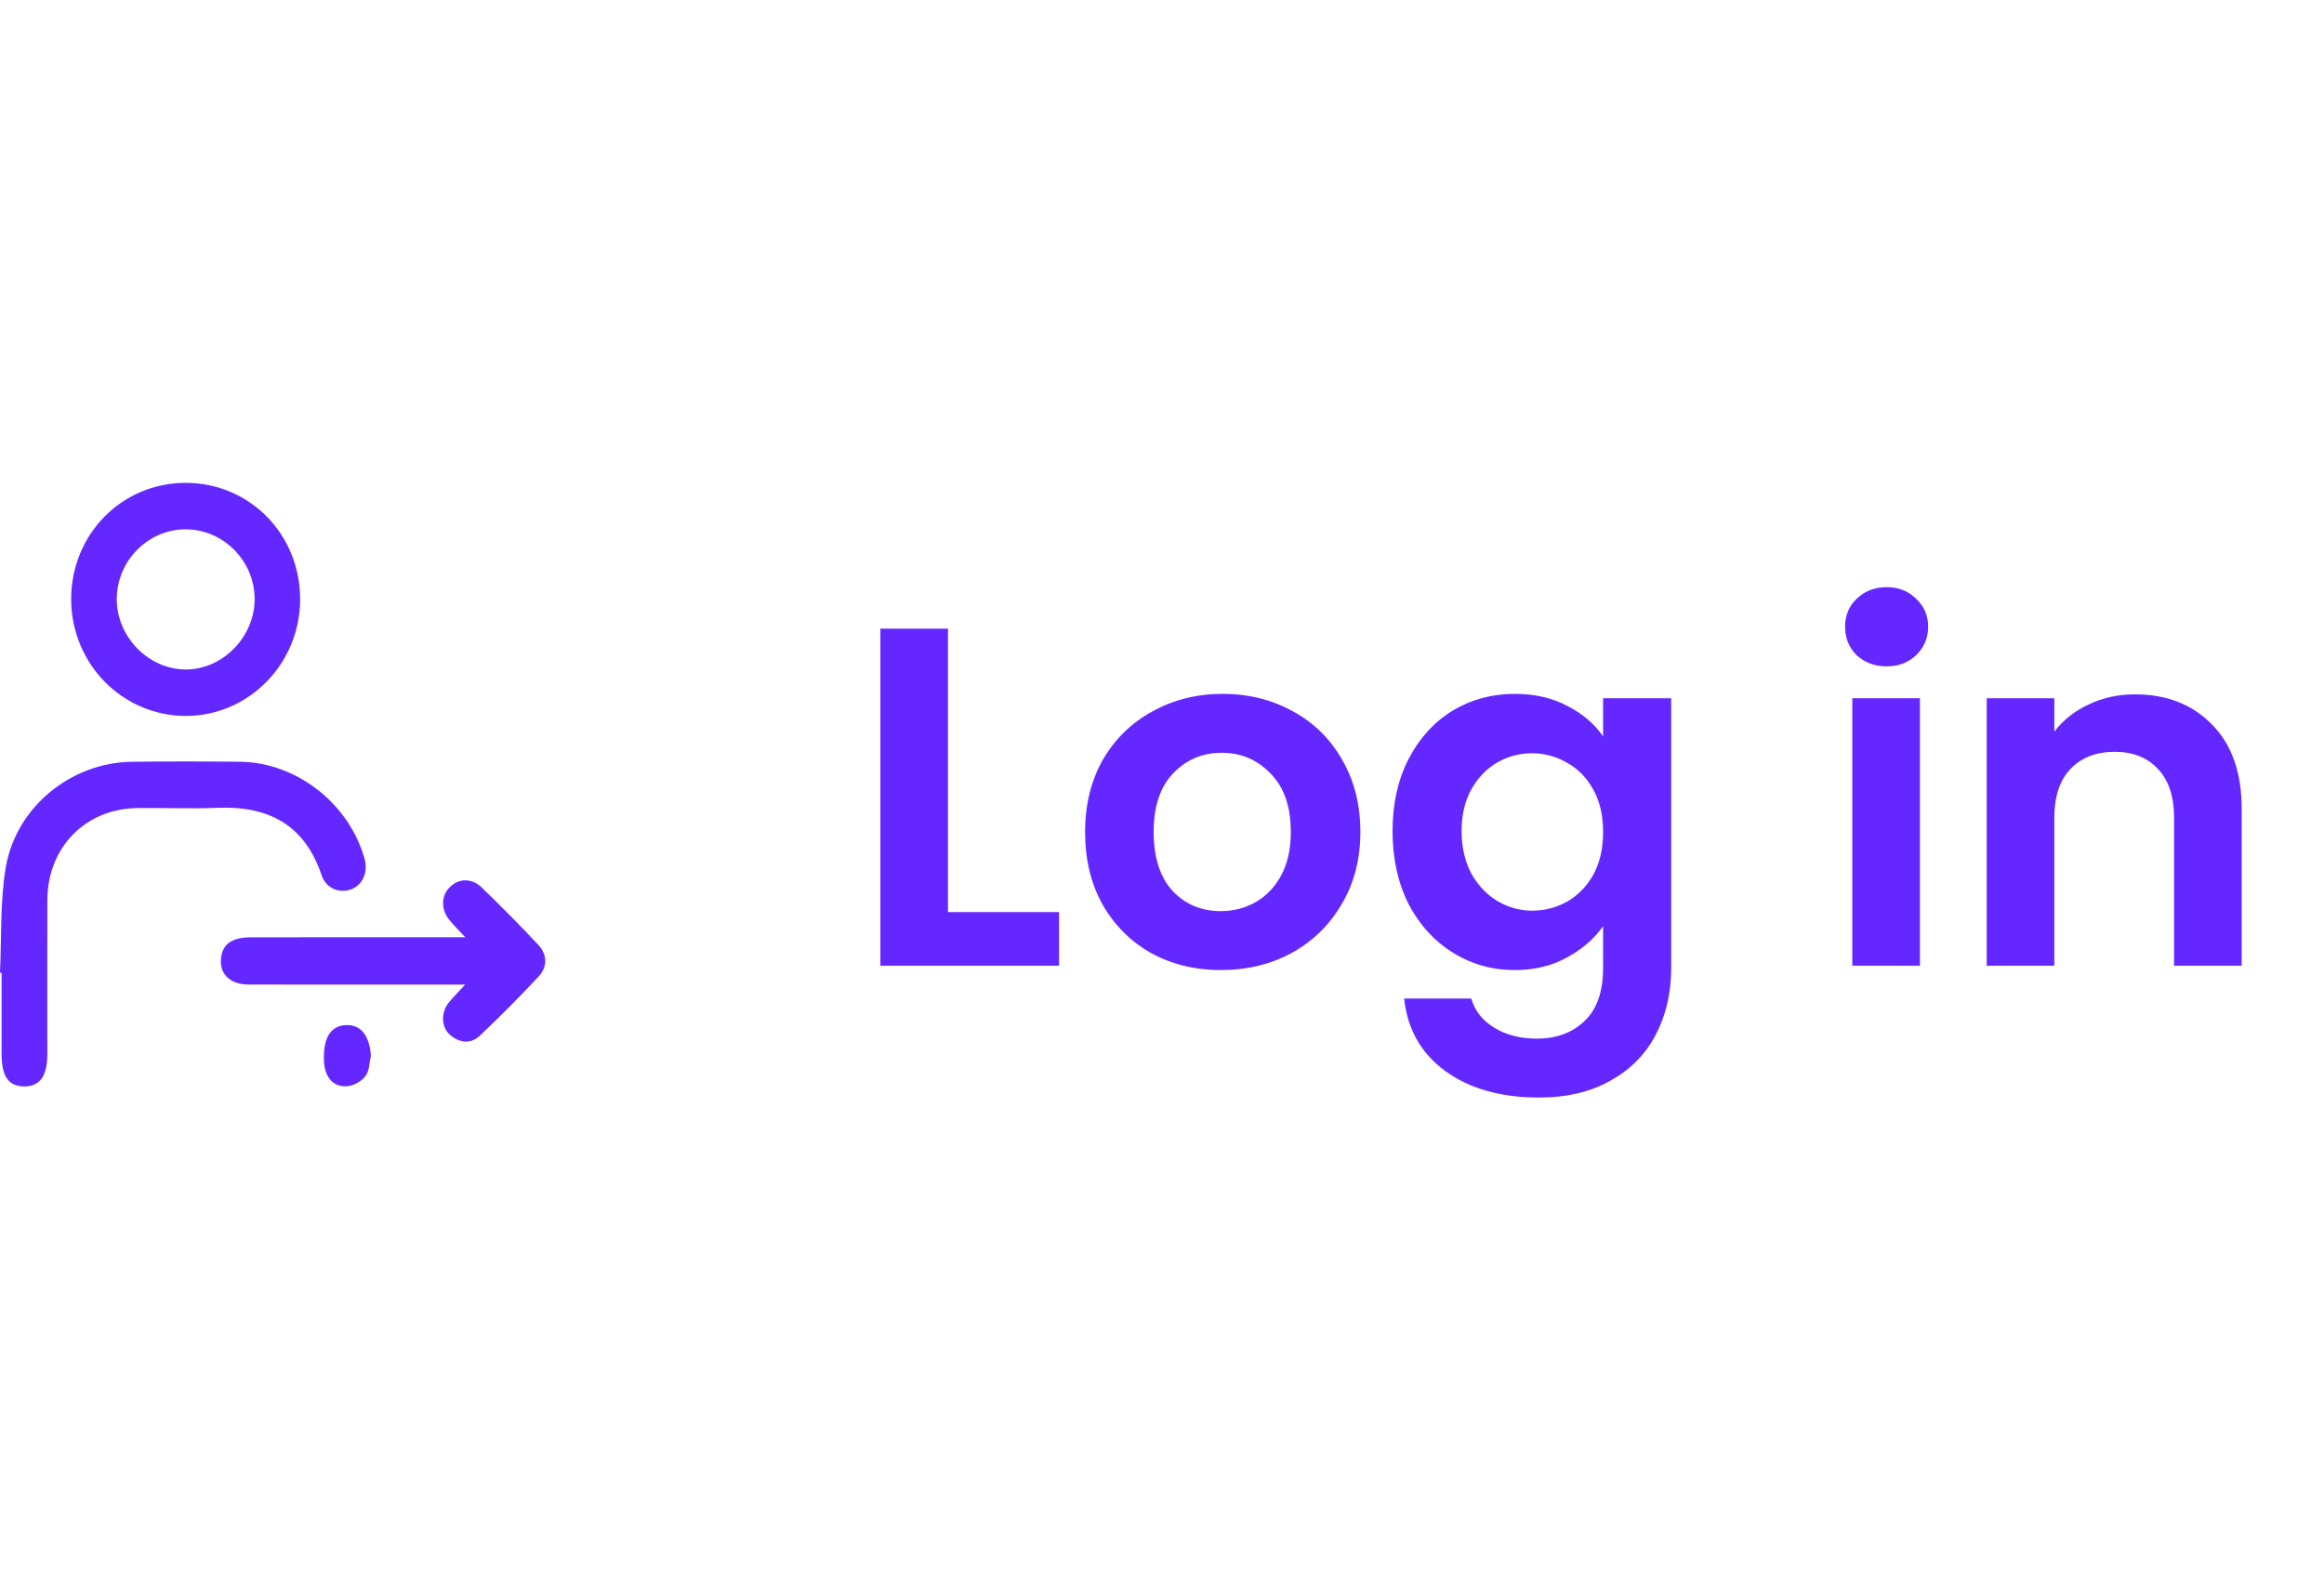 <svg width="77" height="52" viewBox="0 0 77 52" fill="none" xmlns="http://www.w3.org/2000/svg">
<path d="M0 32.232C0.055 31.072 -0 29.892 0.189 28.755C0.525 26.741 2.358 25.266 4.369 25.242C5.563 25.228 6.758 25.228 7.953 25.242C9.834 25.264 11.577 26.635 12.082 28.47C12.201 28.904 12.012 29.327 11.634 29.469C11.246 29.614 10.801 29.439 10.658 29.009C10.089 27.305 8.868 26.698 7.191 26.768C6.313 26.804 5.432 26.766 4.553 26.776C2.83 26.796 1.575 28.078 1.569 29.824C1.563 31.529 1.568 33.233 1.568 34.938C1.567 35.66 1.317 36.005 0.799 36C0.281 35.995 0.054 35.668 0.053 34.918C0.052 34.024 0.053 33.129 0.053 32.235C0.035 32.234 0.018 32.233 0 32.232Z" fill="#6427FF"/>
<path d="M9.944 19.848C9.949 21.982 8.245 23.724 6.157 23.723C4.057 23.721 2.362 21.997 2.358 19.858C2.354 17.71 4.032 16.001 6.148 16C8.266 15.999 9.94 17.696 9.944 19.848ZM6.152 17.54C4.904 17.539 3.869 18.587 3.868 19.852C3.868 21.104 4.922 22.181 6.15 22.184C7.375 22.188 8.433 21.11 8.437 19.855C8.44 18.592 7.403 17.541 6.152 17.54Z" fill="#6427FF"/>
<path d="M15.413 32.625C15.17 32.89 15.005 33.052 14.86 33.232C14.606 33.549 14.619 34.038 14.904 34.286C15.218 34.558 15.591 34.608 15.899 34.318C16.567 33.686 17.217 33.032 17.844 32.359C18.144 32.037 18.136 31.629 17.833 31.306C17.227 30.658 16.601 30.029 15.965 29.412C15.629 29.085 15.195 29.101 14.897 29.402C14.609 29.692 14.606 30.145 14.899 30.497C15.034 30.66 15.185 30.809 15.415 31.057C15.131 31.057 14.958 31.057 14.785 31.057C12.628 31.057 10.47 31.055 8.313 31.059C7.702 31.06 7.398 31.267 7.33 31.698C7.242 32.245 7.596 32.621 8.231 32.623C10.107 32.629 11.982 32.625 13.857 32.625C14.336 32.625 14.815 32.625 15.413 32.625Z" fill="#6427FF"/>
<path d="M12.289 34.983C12.237 35.207 12.241 35.471 12.119 35.644C12.001 35.81 11.764 35.951 11.562 35.984C11.075 36.063 10.757 35.72 10.734 35.161C10.701 34.39 10.955 33.982 11.477 33.967C11.961 33.952 12.245 34.324 12.289 34.983Z" fill="#6427FF"/>
<path d="M31.409 30.224H35.089V32H29.169V20.832H31.409V30.224ZM40.448 32.144C39.595 32.144 38.827 31.957 38.144 31.584C37.462 31.2 36.923 30.661 36.528 29.968C36.144 29.275 35.952 28.475 35.952 27.568C35.952 26.661 36.15 25.861 36.544 25.168C36.95 24.475 37.499 23.941 38.192 23.568C38.886 23.184 39.659 22.992 40.512 22.992C41.365 22.992 42.139 23.184 42.832 23.568C43.526 23.941 44.069 24.475 44.464 25.168C44.87 25.861 45.072 26.661 45.072 27.568C45.072 28.475 44.864 29.275 44.448 29.968C44.043 30.661 43.488 31.2 42.784 31.584C42.091 31.957 41.312 32.144 40.448 32.144ZM40.448 30.192C40.853 30.192 41.232 30.096 41.584 29.904C41.947 29.701 42.235 29.403 42.448 29.008C42.661 28.613 42.768 28.133 42.768 27.568C42.768 26.725 42.544 26.08 42.096 25.632C41.659 25.173 41.12 24.944 40.48 24.944C39.84 24.944 39.301 25.173 38.864 25.632C38.438 26.08 38.224 26.725 38.224 27.568C38.224 28.411 38.432 29.061 38.848 29.52C39.275 29.968 39.808 30.192 40.448 30.192ZM50.187 22.992C50.849 22.992 51.43 23.125 51.931 23.392C52.433 23.648 52.827 23.984 53.115 24.4V23.136H55.371V32.064C55.371 32.885 55.206 33.616 54.875 34.256C54.545 34.907 54.049 35.419 53.387 35.792C52.726 36.176 51.926 36.368 50.987 36.368C49.729 36.368 48.694 36.075 47.883 35.488C47.083 34.901 46.63 34.101 46.523 33.088H48.747C48.865 33.493 49.115 33.813 49.499 34.048C49.894 34.293 50.369 34.416 50.923 34.416C51.574 34.416 52.102 34.219 52.507 33.824C52.913 33.44 53.115 32.853 53.115 32.064V30.688C52.827 31.104 52.427 31.451 51.915 31.728C51.414 32.005 50.838 32.144 50.187 32.144C49.441 32.144 48.758 31.952 48.139 31.568C47.521 31.184 47.03 30.645 46.667 29.952C46.315 29.248 46.139 28.443 46.139 27.536C46.139 26.64 46.315 25.845 46.667 25.152C47.03 24.459 47.515 23.925 48.123 23.552C48.742 23.179 49.43 22.992 50.187 22.992ZM53.115 27.568C53.115 27.024 53.009 26.56 52.795 26.176C52.582 25.781 52.294 25.483 51.931 25.28C51.569 25.067 51.179 24.96 50.763 24.96C50.347 24.96 49.963 25.061 49.611 25.264C49.259 25.467 48.971 25.765 48.747 26.16C48.534 26.544 48.427 27.003 48.427 27.536C48.427 28.069 48.534 28.539 48.747 28.944C48.971 29.339 49.259 29.643 49.611 29.856C49.974 30.069 50.358 30.176 50.763 30.176C51.179 30.176 51.569 30.075 51.931 29.872C52.294 29.659 52.582 29.36 52.795 28.976C53.009 28.581 53.115 28.112 53.115 27.568ZM62.508 22.08C62.113 22.08 61.782 21.957 61.516 21.712C61.26 21.456 61.132 21.141 61.132 20.768C61.132 20.395 61.26 20.085 61.516 19.84C61.782 19.584 62.113 19.456 62.508 19.456C62.902 19.456 63.228 19.584 63.484 19.84C63.75 20.085 63.884 20.395 63.884 20.768C63.884 21.141 63.75 21.456 63.484 21.712C63.228 21.957 62.902 22.08 62.508 22.08ZM63.612 23.136V32H61.372V23.136H63.612ZM70.737 23.008C71.793 23.008 72.646 23.344 73.297 24.016C73.947 24.677 74.273 25.605 74.273 26.8V32H72.033V27.104C72.033 26.4 71.857 25.861 71.505 25.488C71.153 25.104 70.673 24.912 70.065 24.912C69.446 24.912 68.955 25.104 68.593 25.488C68.241 25.861 68.065 26.4 68.065 27.104V32H65.825V23.136H68.065V24.24C68.363 23.856 68.742 23.557 69.201 23.344C69.67 23.12 70.182 23.008 70.737 23.008Z" fill="#6427FF"/>
</svg>
